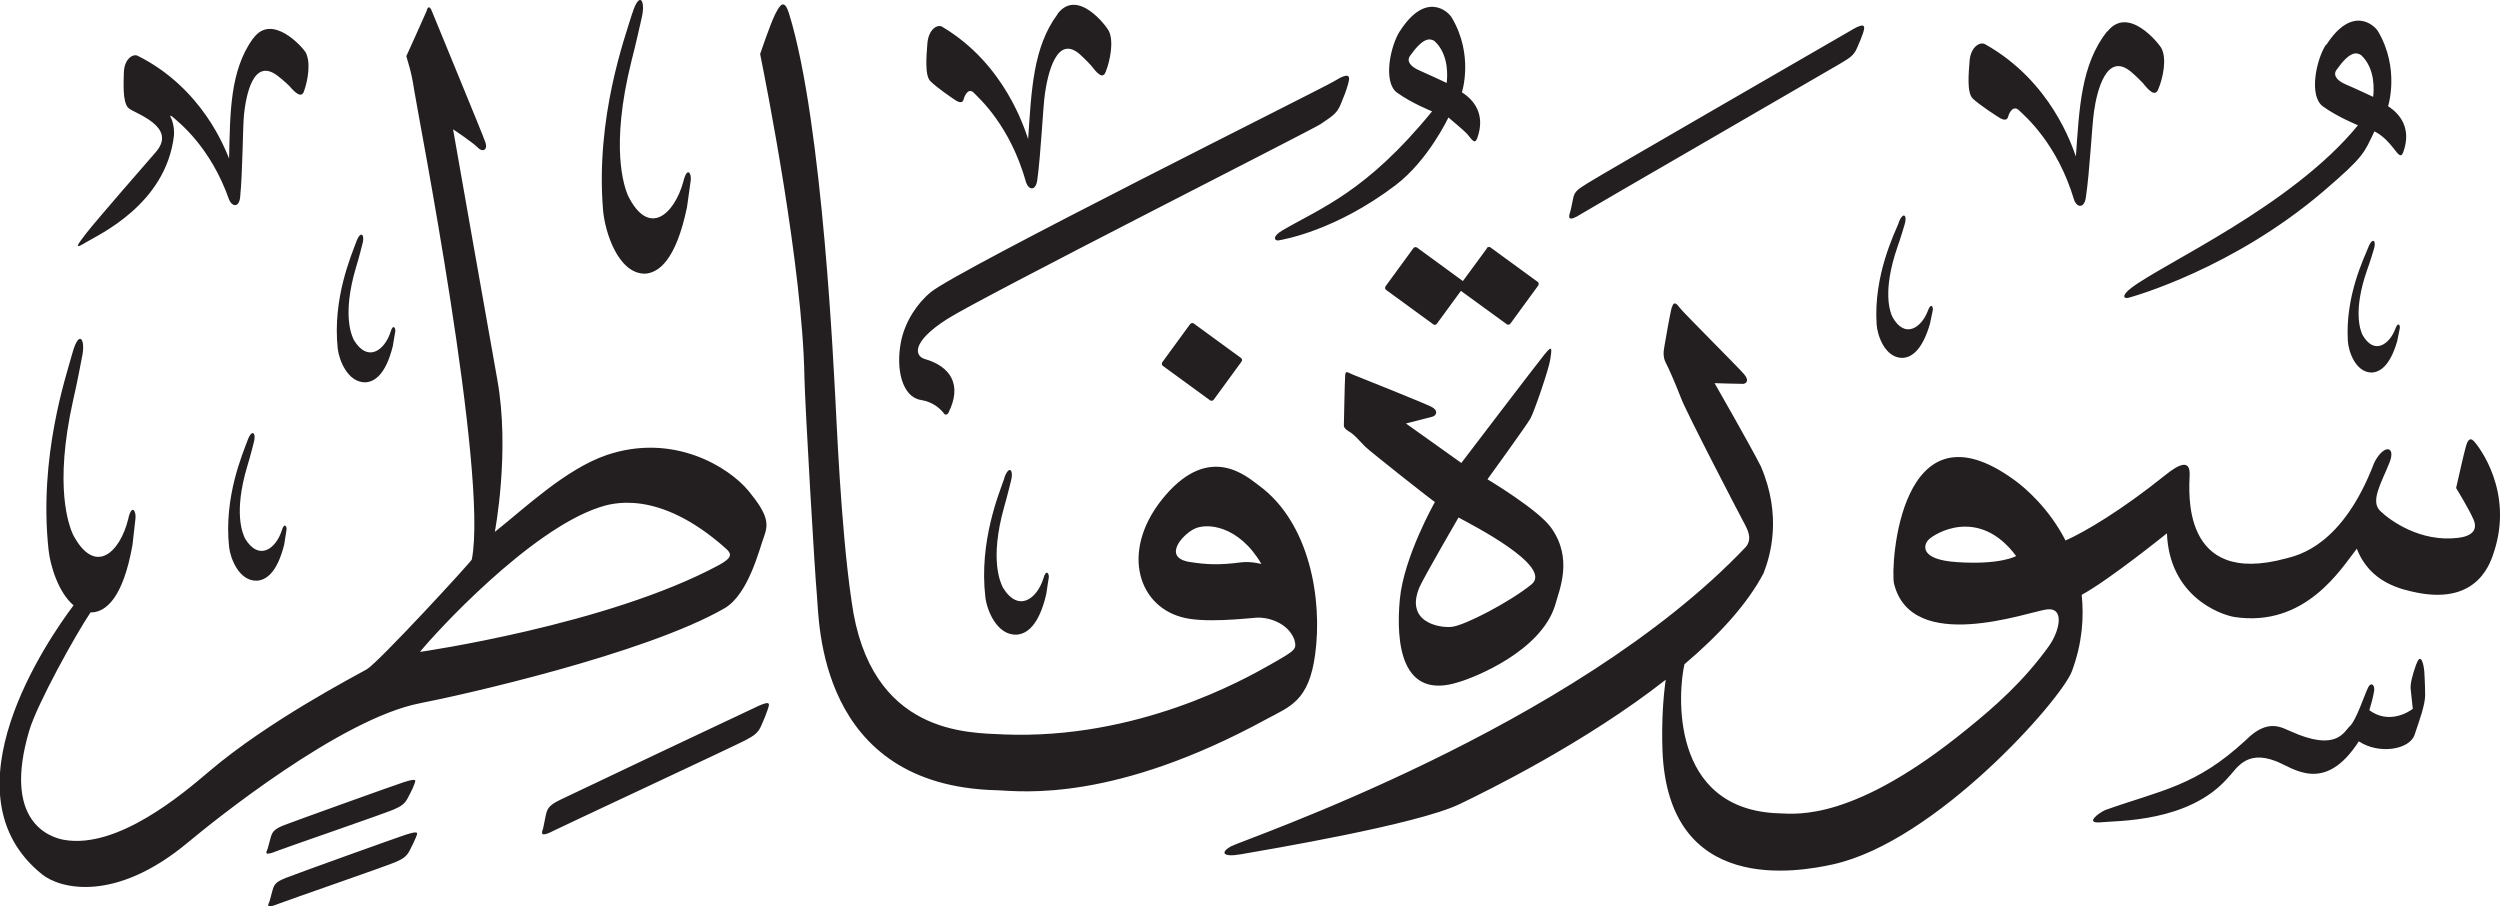 <?xml version="1.0" encoding="UTF-8" standalone="no"?>
<!-- Created with Inkscape (http://www.inkscape.org/) -->

<svg
   width="17.602mm"
   height="6.38mm"
   viewBox="0 0 17.602 6.38"
   version="1.1"
   id="svg1"
   xmlns:inkscape="http://www.inkscape.org/namespaces/inkscape"
   xmlns:sodipodi="http://sodipodi.sourceforge.net/DTD/sodipodi-0.dtd"
   xmlns="http://www.w3.org/2000/svg"
   xmlns:svg="http://www.w3.org/2000/svg">
  <sodipodi:namedview
     id="namedview1"
     pagecolor="#ffffff"
     bordercolor="#666666"
     borderopacity="1.0"
     inkscape:showpageshadow="2"
     inkscape:pageopacity="0.0"
     inkscape:pagecheckerboard="0"
     inkscape:deskcolor="#d1d1d1"
     inkscape:document-units="mm" />
  <defs
     id="defs1" />
  <g
     inkscape:label="Layer 1"
     inkscape:groupmode="layer"
     id="layer1"
     transform="translate(-130.928,-56.474)">
    <path
       d="m 135.379,56.569 c -0.049,0.164 -0.259,0.728 -0.205,1.385 0.013,0.152 0.105,0.445 0.293,0.447 0.097,-0.004 0.22,-0.093 0.298,-0.468 0.013,-0.084 0.02,-0.152 0.026,-0.186 0.008,-0.05 -0.024,-0.109 -0.052,0.007 -0.064,0.23 -0.244,0.395 -0.391,0.094 -0.024,-0.06 -0.126,-0.334 0.026,-0.944 0.031,-0.119 0.07,-0.295 0.07,-0.295 0.034,-0.133 -0.014,-0.204 -0.064,-0.041 m 1.005,0.008 c -0.035,0.071 -0.105,0.278 -0.105,0.278 0.037,0.183 0.3,1.5 0.312,2.281 0.004,0.189 0.072,1.365 0.088,1.534 0.017,0.168 0,1.34 1.269,1.369 0.185,0.009 0.825,0.083 1.895,-0.5 0.166,-0.09 0.3,-0.126 0.344,-0.458 0.052,-0.383 -0.037,-0.924 -0.395,-1.187 -0.083,-0.06 -0.341,-0.301 -0.659,0.068 -0.318,0.369 -0.205,0.769 0.11,0.857 0.151,0.046 0.459,0.01 0.531,0.005 0.073,-0.005 0.218,0.03 0.266,0.153 0.018,0.07 0.015,0.073 -0.17,0.178 -0.185,0.105 -0.937,0.529 -1.877,0.491 -0.243,-0.013 -0.942,0.008 -1.07,-0.937 -0.078,-0.524 -0.108,-1.336 -0.115,-1.438 -0.007,-0.103 -0.085,-1.93 -0.326,-2.702 -0.033,-0.105 -0.063,-0.062 -0.098,0.008 m 3.425,3.869 c 0,0 -0.075,-0.02 -0.14,-0.012 -0.161,0.021 -0.247,0.016 -0.364,-0.002 -0.193,-0.03 -0.059,-0.188 0.03,-0.233 0.089,-0.045 0.315,-0.025 0.474,0.248 m -1.436,-3.872 c -0.173,0.232 -0.184,0.538 -0.207,0.879 -0.025,-0.071 -0.163,-0.529 -0.606,-0.791 -0.032,-0.019 -0.098,0.017 -0.104,0.125 -0.004,0.063 -0.021,0.215 0.021,0.258 0.042,0.043 0.165,0.128 0.186,0.14 0.021,0.012 0.043,0.014 0.049,-0.012 0.006,-0.026 0.035,-0.087 0.074,-0.043 0.034,0.036 0.253,0.226 0.366,0.63 0.02,0.054 0.067,0.059 0.078,-0.017 0.026,-0.187 0.04,-0.511 0.054,-0.609 0.02,-0.139 0.083,-0.423 0.248,-0.276 0.038,0.034 0.078,0.078 0.078,0.078 0.036,0.047 0.08,0.1 0.101,0.046 0.033,-0.081 0.059,-0.217 0.023,-0.29 -0.015,-0.032 -0.221,-0.307 -0.362,-0.119 m 2.413,0.117 c -0.07,0.107 -0.122,0.363 -0.022,0.436 0.1,0.073 0.247,0.132 0.247,0.132 -0.466,0.571 -0.785,0.68 -1.057,0.84 -0.07,0.041 -0.056,0.078 -0.015,0.067 0.021,-0.005 0.388,-0.063 0.816,-0.388 0.231,-0.176 0.371,-0.476 0.371,-0.476 0,0 0.116,0.097 0.132,0.116 0.035,0.043 0.054,0.075 0.071,0.03 0.061,-0.169 -0.025,-0.271 -0.108,-0.323 0,0 0.086,-0.263 -0.072,-0.527 -0.026,-0.044 -0.182,-0.186 -0.363,0.094 m 0.243,0.073 c 0.105,0.097 0.089,0.258 0.085,0.294 0,0 -0.134,-0.063 -0.194,-0.089 -0.06,-0.026 -0.091,-0.064 -0.064,-0.102 0.092,-0.13 0.138,-0.125 0.173,-0.104 m -7.094,-0.219 c -0.016,0.039 -0.146,0.325 -0.146,0.325 0.004,0.023 0.034,0.094 0.055,0.238 0.022,0.15 0.524,2.701 0.406,3.306 -0.003,0.015 -0.659,0.727 -0.739,0.773 -0.08,0.046 -0.689,0.361 -1.109,0.718 -0.188,0.16 -0.647,0.55 -1.024,0.483 -0.104,-0.019 -0.433,-0.131 -0.244,-0.769 0.055,-0.187 0.328,-0.679 0.432,-0.833 0.004,0 0.007,7.94e-4 0.01,7.94e-4 0.097,-0.006 0.218,-0.098 0.285,-0.476 0.01,-0.085 0.017,-0.152 0.021,-0.186 0.006,-0.051 -0.027,-0.109 -0.052,0.008 -0.058,0.232 -0.234,0.401 -0.389,0.104 -0.026,-0.06 -0.135,-0.331 0.002,-0.944 0.028,-0.119 0.061,-0.297 0.061,-0.297 0.031,-0.134 -0.019,-0.204 -0.065,-0.039 -0.045,0.165 -0.24,0.734 -0.169,1.39 0.012,0.112 0.07,0.301 0.176,0.39 -0.179,0.238 -0.931,1.324 -0.222,1.894 0.128,0.103 0.517,0.202 1.029,-0.226 0.169,-0.141 1.071,-0.87 1.634,-0.979 0.276,-0.053 1.581,-0.345 2.142,-0.668 0.168,-0.097 0.244,-0.412 0.278,-0.504 0.034,-0.092 0.029,-0.155 -0.109,-0.323 -0.139,-0.168 -0.528,-0.41 -0.996,-0.253 -0.29,0.098 -0.584,0.379 -0.79,0.542 0,0 0.109,-0.567 0.017,-1.075 -0.034,-0.185 -0.311,-1.76 -0.311,-1.76 0,0 0.145,0.097 0.176,0.131 0.032,0.033 0.07,0.015 0.052,-0.038 -0.018,-0.054 -0.359,-0.878 -0.372,-0.912 -0.013,-0.034 -0.026,-0.059 -0.042,-0.019 m 2.109,3.792 c 0.04,0.036 0.043,0.063 -0.05,0.114 -0.782,0.422 -2.106,0.612 -2.106,0.612 0.109,-0.135 0.769,-0.855 1.263,-1.018 0.08,-0.026 0.413,-0.137 0.893,0.292 m 11.264,-3.55 c -0.07,0.107 -0.122,0.362 -0.022,0.435 0.1,0.073 0.247,0.133 0.247,0.133 -0.466,0.571 -1.38,0.977 -1.598,1.147 -0.065,0.049 -0.056,0.078 -0.015,0.067 0.036,-0.01 0.733,-0.205 1.371,-0.75 0.292,-0.25 0.284,-0.269 0.358,-0.421 0.064,0.032 0.107,0.085 0.132,0.116 0.035,0.044 0.054,0.076 0.071,0.03 0.061,-0.169 -0.025,-0.271 -0.107,-0.323 0,0 0.085,-0.264 -0.071,-0.528 -0.027,-0.044 -0.182,-0.185 -0.363,0.095 m 0.244,0.073 c 0.105,0.097 0.089,0.258 0.085,0.294 0,0 -0.134,-0.063 -0.194,-0.088 -0.06,-0.026 -0.091,-0.064 -0.064,-0.102 0.092,-0.13 0.138,-0.126 0.173,-0.104 m -1.789,-0.166 c -0.183,0.233 -0.195,0.539 -0.219,0.88 -0.026,-0.071 -0.172,-0.529 -0.64,-0.791 -0.034,-0.019 -0.103,0.017 -0.109,0.125 -0.004,0.063 -0.022,0.215 0.023,0.258 0.044,0.043 0.175,0.128 0.196,0.14 0.023,0.012 0.046,0.014 0.053,-0.012 0.006,-0.026 0.036,-0.087 0.079,-0.043 0.036,0.036 0.266,0.227 0.386,0.63 0.021,0.054 0.07,0.059 0.082,-0.017 0.028,-0.187 0.043,-0.511 0.058,-0.61 0.02,-0.138 0.087,-0.423 0.262,-0.275 0.04,0.034 0.082,0.078 0.082,0.078 0.037,0.047 0.084,0.1 0.107,0.046 0.035,-0.081 0.062,-0.217 0.024,-0.29 -0.016,-0.032 -0.234,-0.307 -0.381,-0.119 m -1.8,-0.011 c -0.068,0.04 -1.788,1.032 -1.857,1.077 -0.07,0.045 -0.094,0.056 -0.105,0.11 -0.011,0.054 -0.017,0.085 -0.02,0.093 -0.013,0.036 -0.022,0.08 0.081,0.013 0.032,-0.021 1.762,-1.021 1.823,-1.058 0.058,-0.036 0.092,-0.052 0.115,-0.108 0.024,-0.055 0.029,-0.066 0.042,-0.104 0.013,-0.041 0.026,-0.085 -0.078,-0.024 m -11.257,0.06 c -0.164,0.229 -0.161,0.521 -0.169,0.846 -0.028,-0.067 -0.187,-0.495 -0.643,-0.723 -0.033,-0.017 -0.097,0.021 -0.098,0.123 -0.001,0.06 -0.011,0.206 0.033,0.245 0.042,0.038 0.347,0.129 0.193,0.309 -0.07,0.08 -0.416,0.477 -0.491,0.573 -0.074,0.095 -0.082,0.113 10e-4,0.062 0.082,-0.051 0.56,-0.263 0.617,-0.75 0.004,-0.064 -0.012,-0.11 -0.028,-0.141 0.007,0.001 0.015,0.005 0.022,0.012 0.036,0.033 0.263,0.204 0.395,0.582 0.023,0.05 0.07,0.053 0.077,-0.02 0.018,-0.179 0.018,-0.488 0.027,-0.581 0.014,-0.132 0.064,-0.406 0.237,-0.273 0.04,0.03 0.082,0.071 0.082,0.071 0.037,0.043 0.084,0.091 0.103,0.039 0.029,-0.079 0.05,-0.209 0.011,-0.277 -0.017,-0.03 -0.236,-0.281 -0.368,-0.096 m 7.607,0.303 c -0.068,0.043 -2.638,1.322 -2.835,1.482 -0.098,0.08 -0.181,0.207 -0.21,0.344 -0.041,0.199 0.008,0.395 0.138,0.416 0.091,0.014 0.142,0.067 0.165,0.097 0.01,0.013 0.024,0.004 0.029,-0.005 0.103,-0.203 0.01,-0.33 -0.165,-0.38 -0.07,-0.02 -0.101,-0.116 0.156,-0.281 0.237,-0.152 2.577,-1.336 2.63,-1.373 0.071,-0.05 0.114,-0.069 0.142,-0.14 0.028,-0.071 0.035,-0.084 0.049,-0.133 0.015,-0.052 0.031,-0.108 -0.099,-0.027 m 3.98,0.992 c -0.034,0.084 -0.179,0.375 -0.157,0.717 0.005,0.079 0.058,0.233 0.177,0.237 0.062,0 0.141,-0.044 0.198,-0.238 0.01,-0.044 0.016,-0.079 0.02,-0.096 0.006,-0.026 -0.013,-0.057 -0.034,0.002 -0.045,0.119 -0.162,0.202 -0.25,0.043 -0.015,-0.032 -0.073,-0.176 0.035,-0.49 0.022,-0.061 0.049,-0.153 0.049,-0.153 0.024,-0.069 -0.005,-0.106 -0.04,-0.022 m -10.86,0.138 c -0.032,0.089 -0.168,0.396 -0.13,0.75 0.009,0.081 0.07,0.239 0.194,0.238 0.064,-0.003 0.144,-0.053 0.194,-0.256 0.008,-0.046 0.013,-0.083 0.017,-0.1 0.005,-0.028 -0.017,-0.059 -0.034,0.004 -0.041,0.125 -0.159,0.216 -0.257,0.055 -0.016,-0.032 -0.084,-0.179 0.014,-0.51 0.02,-0.064 0.044,-0.16 0.044,-0.16 0.023,-0.072 -0.01,-0.11 -0.042,-0.021 m 14.168,0.035 c -0.031,0.078 -0.165,0.347 -0.145,0.664 0.005,0.073 0.054,0.216 0.164,0.22 0.057,0 0.131,-0.041 0.183,-0.22 0.009,-0.041 0.015,-0.073 0.018,-0.089 0.006,-0.024 -0.012,-0.053 -0.031,0.002 -0.042,0.11 -0.15,0.187 -0.232,0.04 -0.013,-0.029 -0.068,-0.163 0.033,-0.454 0.021,-0.056 0.046,-0.141 0.046,-0.141 0.023,-0.064 -0.005,-0.098 -0.037,-0.021 m -6.206,0.009 -0.169,0.23 -0.323,-0.236 c -0.008,-0.005 -0.02,-0.004 -0.026,0.005 l -0.195,0.267 c -0.006,0.009 -0.005,0.02 0.003,0.026 l 0.333,0.243 c 0.008,0.006 0.019,0.004 0.025,-0.005 l 0.169,-0.231 0.323,0.235 c 0.008,0.006 0.02,0.004 0.026,-0.005 l 0.195,-0.267 c 0.006,-0.009 0.005,-0.02 -0.003,-0.026 l -0.333,-0.243 c -0.008,-0.005 -0.02,-0.004 -0.026,0.005 m 1.303,0.416 c -0.013,0.045 -0.046,0.24 -0.053,0.28 -0.008,0.04 -0.007,0.08 0.012,0.114 0.019,0.035 0.07,0.153 0.107,0.249 0.036,0.096 0.414,0.824 0.449,0.888 0.035,0.065 0.042,0.113 0.007,0.156 -1.212,1.279 -3.553,2.066 -3.628,2.11 -0.075,0.043 -0.055,0.077 0.071,0.055 0.188,-0.033 1.24,-0.209 1.54,-0.353 0.198,-0.095 0.888,-0.434 1.452,-0.876 -0.016,0.114 -0.03,0.282 -0.023,0.495 0.038,1.029 0.958,0.858 1.2,0.805 0.724,-0.159 1.608,-1.159 1.683,-1.36 0.074,-0.199 0.085,-0.38 0.069,-0.538 0.191,-0.103 0.6,-0.433 0.6,-0.433 0.017,0.439 0.366,0.57 0.474,0.589 0.503,0.077 0.756,-0.345 0.863,-0.481 0.092,0.24 0.312,0.287 0.425,0.31 0.434,0.086 0.519,-0.221 0.542,-0.291 0.137,-0.424 -0.109,-0.739 -0.141,-0.774 -0.032,-0.035 -0.048,-0.002 -0.059,0.039 -0.012,0.041 -0.046,0.193 -0.068,0.289 0,0 0.091,0.148 0.123,0.223 0.032,0.075 -0.016,0.117 -0.109,0.128 -0.264,0.032 -0.475,-0.119 -0.548,-0.189 -0.072,-0.07 0.006,-0.193 0.065,-0.341 0.047,-0.118 -0.04,-0.132 -0.107,-2.64e-4 -0.224,0.589 -0.538,0.653 -0.621,0.675 -0.746,0.204 -0.682,-0.479 -0.679,-0.59 0.003,-0.112 -0.079,-0.071 -0.171,0.003 -0.314,0.252 -0.567,0.4 -0.703,0.461 -0.117,-0.229 -0.287,-0.373 -0.359,-0.425 -0.807,-0.589 -0.874,0.6 -0.849,0.727 0.123,0.505 0.948,0.199 1.077,0.183 0.129,-0.015 0.087,0.156 0.015,0.257 -0.179,0.25 -0.385,0.43 -0.573,0.582 -0.799,0.653 -1.201,0.601 -1.324,0.597 -0.785,-0.022 -0.713,-0.869 -0.67,-1.05 0.236,-0.2 0.439,-0.417 0.557,-0.641 0.048,-0.123 0.131,-0.402 -0.019,-0.752 -0.078,-0.154 -0.326,-0.586 -0.326,-0.586 0,0 0.182,0.006 0.2,0.005 0.017,0 0.051,-0.018 0.007,-0.069 -0.044,-0.051 -0.427,-0.433 -0.45,-0.464 -0.023,-0.031 -0.044,-0.053 -0.057,-0.007 m 2.422,1.753 c 0,0 -0.11,0.063 -0.417,0.042 -0.258,-0.017 -0.236,-0.117 -0.2,-0.156 0.038,-0.042 0.354,-0.241 0.618,0.113 m -5.816,-1.632 -0.195,0.267 c -0.006,0.009 -0.005,0.02 0.003,0.026 l 0.333,0.243 c 0.008,0.006 0.019,0.004 0.026,-0.005 l 0.195,-0.267 c 0.006,-0.008 0.005,-0.02 -0.003,-0.026 l -0.333,-0.243 c -0.008,-0.006 -0.02,-0.003 -0.026,0.005 m -6.636,0.818 c -0.032,0.089 -0.168,0.396 -0.13,0.75 0.009,0.082 0.07,0.24 0.194,0.238 0.064,-0.003 0.144,-0.053 0.194,-0.255 0.008,-0.046 0.013,-0.083 0.016,-0.101 0.005,-0.027 -0.016,-0.058 -0.034,0.005 -0.041,0.125 -0.159,0.216 -0.257,0.055 -0.016,-0.032 -0.084,-0.178 0.015,-0.51 0.02,-0.064 0.044,-0.16 0.044,-0.16 0.023,-0.073 -0.01,-0.11 -0.042,-0.022 m 9.136,-0.611 c -0.054,0.066 -0.59,0.77 -0.59,0.77 l -0.39,-0.278 c 0,0 0.159,-0.04 0.187,-0.048 0.028,-0.008 0.043,-0.044 -0.007,-0.069 -0.05,-0.026 -0.52,-0.214 -0.556,-0.228 -0.036,-0.015 -0.049,-0.031 -0.052,0.007 -0.003,0.038 -0.009,0.348 -0.009,0.348 0,0 -0.007,0.021 0.034,0.045 0.041,0.023 0.081,0.073 0.115,0.107 0.034,0.034 0.471,0.379 0.492,0.391 0,0 -0.219,0.385 -0.247,0.685 -0.028,0.301 0.006,0.716 0.417,0.582 0.11,-0.032 0.572,-0.215 0.675,-0.536 0.033,-0.119 0.128,-0.332 -0.026,-0.549 -0.089,-0.127 -0.449,-0.342 -0.449,-0.342 0,0 0.277,-0.382 0.303,-0.429 0.026,-0.047 0.128,-0.343 0.139,-0.414 0.011,-0.072 0.017,-0.108 -0.036,-0.041 m -0.095,1.623 c -0.153,0.125 -0.474,0.292 -0.564,0.3 -0.09,0.009 -0.33,-0.035 -0.225,-0.281 0.036,-0.079 0.274,-0.489 0.274,-0.489 0.09,0.049 0.668,0.343 0.515,0.47 m -3.713,-0.745 c -0.034,0.099 -0.18,0.444 -0.133,0.838 0.011,0.091 0.081,0.266 0.218,0.262 0.071,-0.004 0.159,-0.061 0.211,-0.288 0.008,-0.052 0.013,-0.092 0.017,-0.112 0.005,-0.031 -0.019,-0.066 -0.038,0.005 -0.044,0.14 -0.173,0.243 -0.284,0.065 -0.018,-0.036 -0.096,-0.198 0.008,-0.569 0.021,-0.072 0.047,-0.179 0.047,-0.179 0.023,-0.081 -0.012,-0.123 -0.047,-0.023 m 9.943,1.307 c -0.031,0.086 -0.043,0.143 -0.04,0.176 0.004,0.033 0.015,0.14 0.015,0.14 -0.032,0.025 -0.169,0.11 -0.306,0.01 0.009,-0.029 0.026,-0.089 0.031,-0.121 0.015,-0.05 -0.016,-0.088 -0.041,-0.036 -0.025,0.052 -0.083,0.228 -0.126,0.268 -0.043,0.039 -0.093,0.185 -0.419,0.037 -0.057,-0.022 -0.157,-0.096 -0.313,0.061 -0.353,0.328 -0.596,0.353 -0.992,0.494 -0.048,0.022 -0.148,0.097 -0.029,0.086 0.119,-0.012 0.62,0 0.893,-0.313 0.057,-0.055 0.122,-0.202 0.339,-0.117 0.12,0.046 0.341,0.236 0.583,-0.14 0.143,0.095 0.359,0.058 0.393,-0.047 0.035,-0.105 0.074,-0.209 0.074,-0.28 -2.6e-4,-0.071 -0.006,-0.165 -0.006,-0.165 -0.005,-0.056 -0.025,-0.137 -0.056,-0.051 m -11.688,0.301 c -0.077,0.035 -1.298,0.613 -1.377,0.652 -0.074,0.036 -0.094,0.056 -0.105,0.11 -0.011,0.054 -0.017,0.085 -0.019,0.093 -0.013,0.036 -0.022,0.067 0.081,0.013 0.034,-0.018 1.279,-0.599 1.342,-0.633 0.061,-0.032 0.092,-0.052 0.115,-0.108 0.023,-0.055 0.029,-0.066 0.042,-0.105 0.013,-0.041 0.032,-0.074 -0.078,-0.023 m -2.478,0.529 c -0.063,0.02 -0.778,0.277 -0.847,0.304 -0.065,0.026 -0.083,0.043 -0.095,0.087 -0.012,0.045 -0.019,0.071 -0.021,0.078 -0.013,0.03 -0.028,0.055 0.068,0.016 0.047,-0.019 0.75,-0.261 0.817,-0.29 0.053,-0.023 0.08,-0.039 0.103,-0.085 0.023,-0.046 0.029,-0.054 0.041,-0.086 0.013,-0.034 0.029,-0.054 -0.065,-0.024 m 0.012,0.37 c -0.062,0.02 -0.777,0.277 -0.847,0.305 -0.065,0.026 -0.083,0.042 -0.095,0.087 -0.012,0.045 -0.019,0.071 -0.021,0.078 -0.013,0.03 -0.028,0.055 0.068,0.016 0.047,-0.019 0.75,-0.262 0.817,-0.291 0.053,-0.023 0.08,-0.039 0.103,-0.085 0.022,-0.046 0.028,-0.054 0.041,-0.086 0.013,-0.034 0.029,-0.054 -0.065,-0.024"
       style="fill:#231f20;fill-opacity:1;fill-rule:evenodd;stroke:none;stroke-width:0.265"
       id="path1-5" />
  </g>
</svg>
